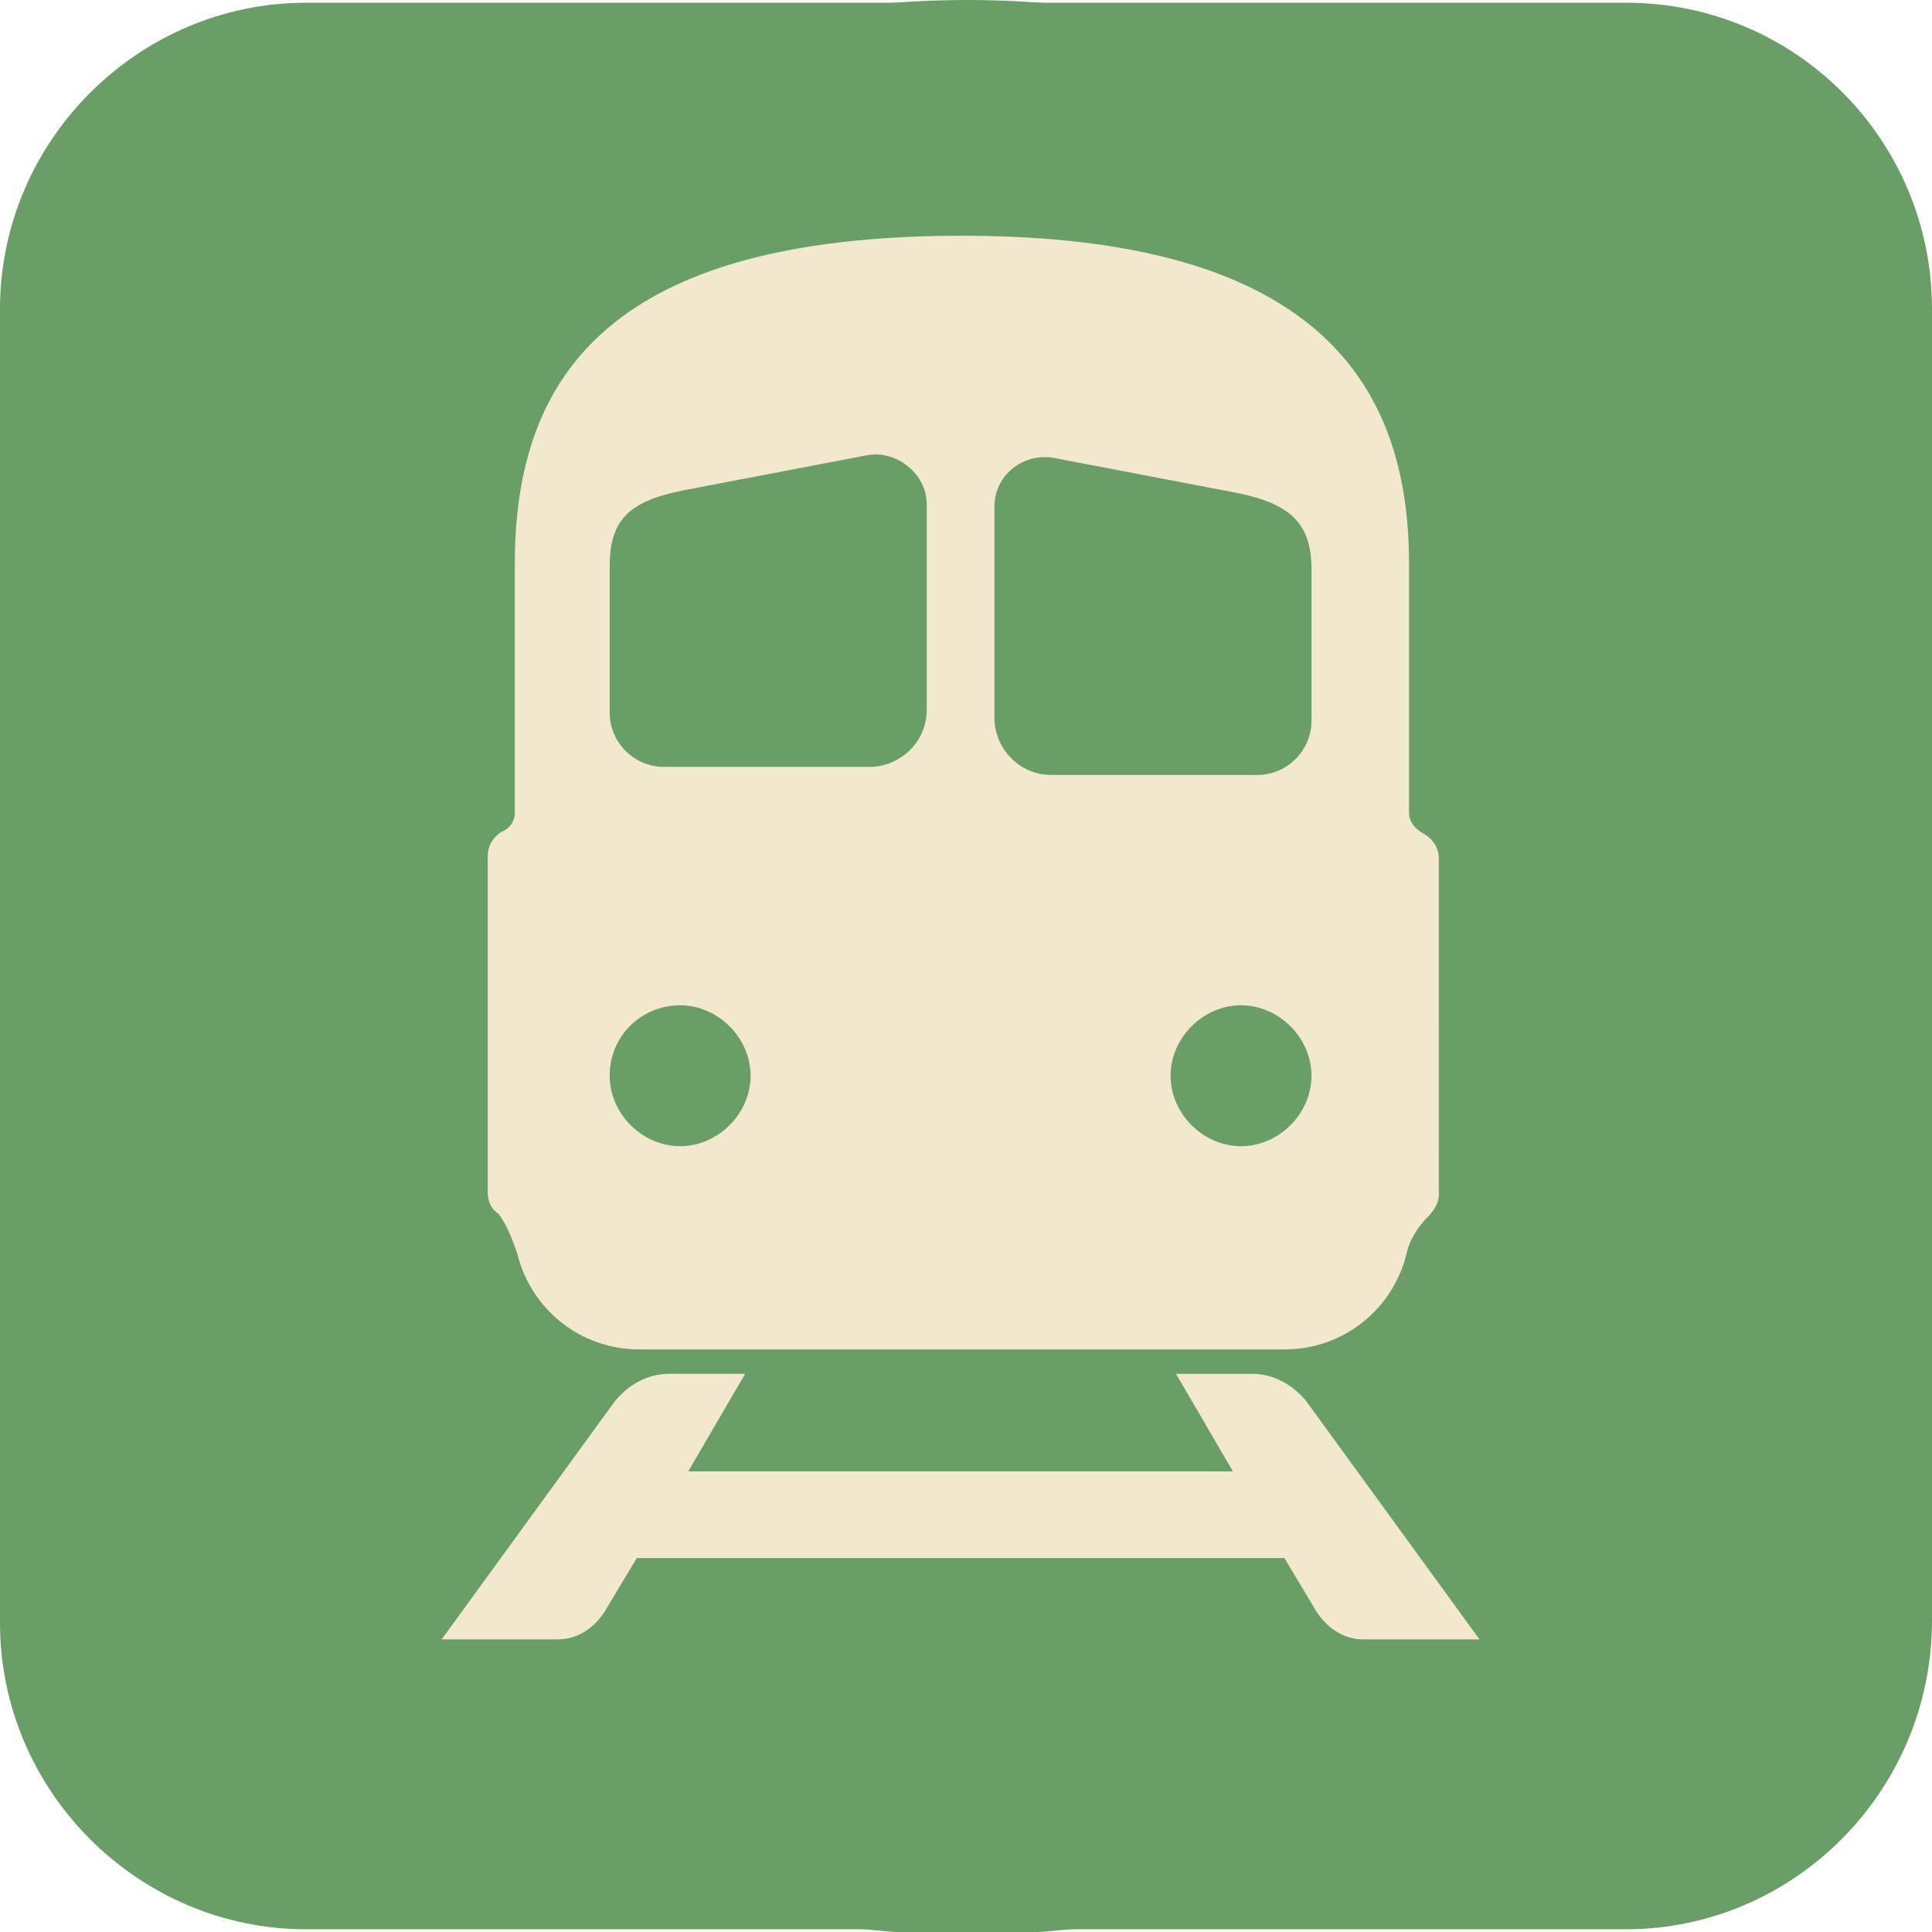 <svg version="1.1" id="Layer_1" xmlns="http://www.w3.org/2000/svg" x="0" y="0" viewBox="0 0 71.3 71.3" style="enable-background:new 0 0 71.3 71.3" xml:space="preserve"><style>.st0{fill:#699f67}</style><path class="st0" d="M60 71.2H11.3C5.1 71.2 0 66.1 0 59.9V11.4C0 5.2 5.1.1 11.3.1H60c6.3 0 11.3 5.1 11.3 11.3v48.4c0 6.3-5.1 11.4-11.3 11.4z"/><circle class="st0" cx="35.7" cy="35.7" r="35.7"/><path d="M19.1 46.3c.5 2 2.3 3.5 4.5 3.5h23.8c2.2 0 4-1.5 4.5-3.5.1-.5.4-1 .8-1.4.2-.2.4-.5.4-.8V31.7c0-.4-.2-.7-.5-.9-.4-.2-.6-.5-.6-.8v-9.2c0-6.9-3.7-12.1-16.5-12.1C22.6 8.7 19 13.8 19 20.8V30c0 .3-.2.6-.5.7-.3.2-.5.5-.5.9V44c0 .3.1.6.4.8.3.4.5.9.7 1.5zm26.7-4c-1.4 0-2.6-1.2-2.6-2.6 0-1.4 1.2-2.6 2.6-2.6 1.4 0 2.6 1.2 2.6 2.6 0 1.4-1.2 2.6-2.6 2.6zm-9.1-23.6c0-1.2 1.1-2 2.2-1.8l6.8 1.3c1.9.4 2.7 1.1 2.7 2.8v5.6c0 1.1-.9 2-2 2h-7.6c-1.2 0-2.1-1-2.1-2.1v-7.8zm-14.2 2.2c0-1.7.7-2.4 2.7-2.8l6.8-1.3c1.1-.2 2.2.7 2.2 1.8v7.6c0 1.2-1 2.1-2.1 2.1h-7.6c-1.1 0-2-.9-2-2v-5.4zm2.6 16.2c1.4 0 2.6 1.2 2.6 2.6 0 1.4-1.2 2.6-2.6 2.6s-2.6-1.2-2.6-2.6c0-1.5 1.2-2.6 2.6-2.6zm23.1 14.6c-.5-.6-1.2-1-2-1h-2.8l2.1 3.6H25.4l2.1-3.6h-2.8c-.8 0-1.5.4-2 1l-6.4 8.8h4.3c.7 0 1.3-.4 1.7-1l1.2-2h23.9l1.2 2c.4.6 1 1 1.7 1h4.3l-6.4-8.8z" style="fill:#f1e8ce"/></svg>